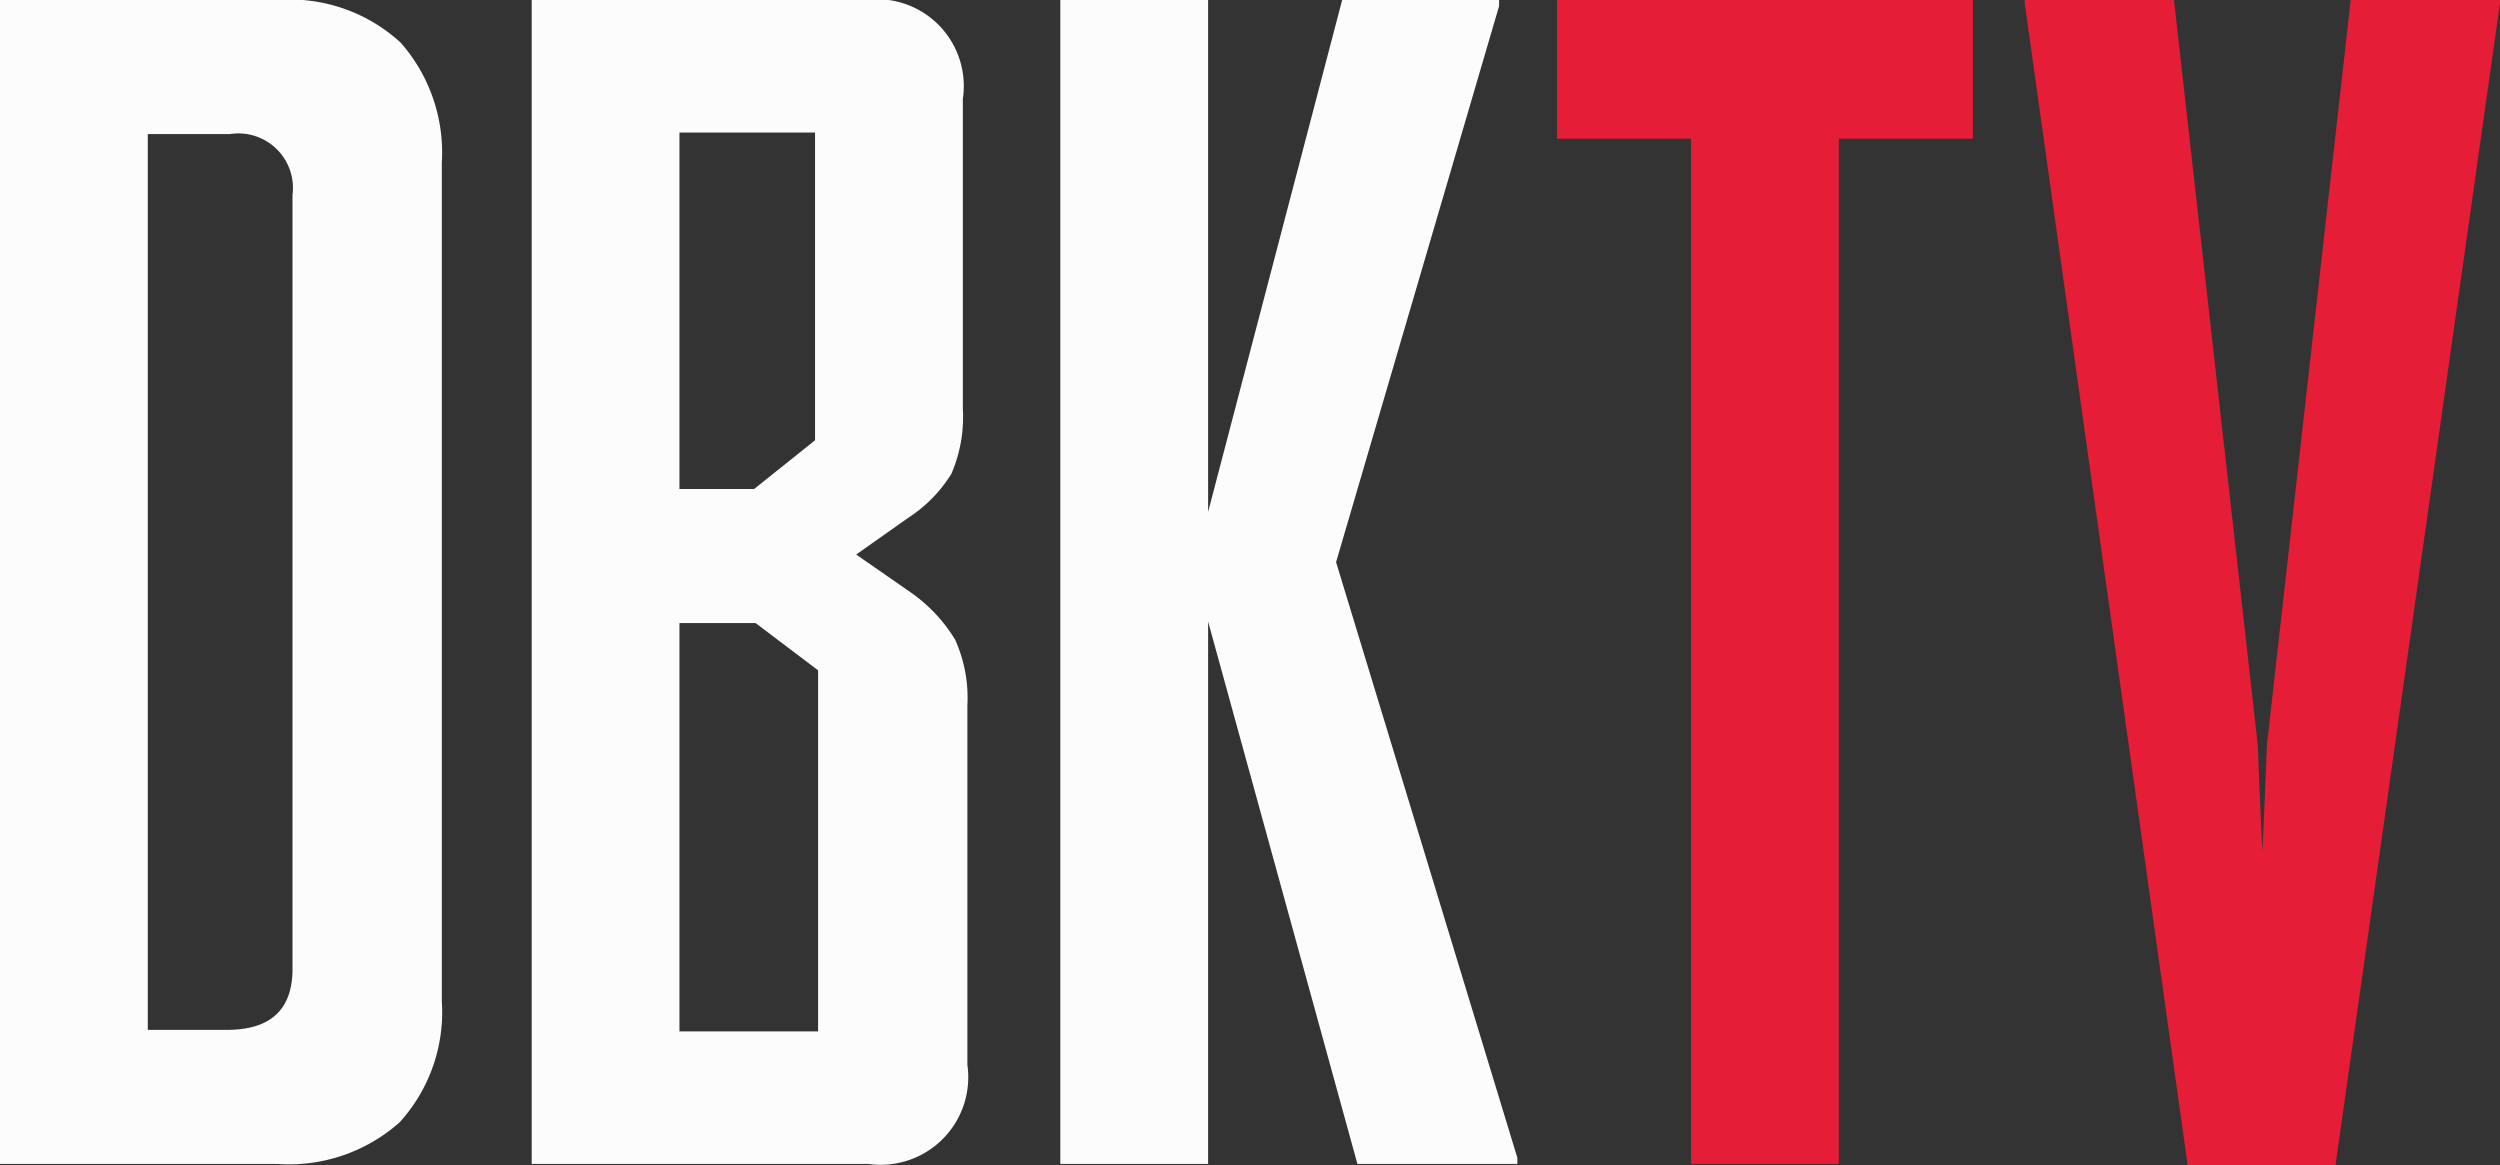 <svg xmlns="http://www.w3.org/2000/svg" xmlns:xlink="http://www.w3.org/1999/xlink" width="65.64" height="30.6" viewBox="0 0 65.64 30.6"><rect x="0" y="0" width="65.64" height="30.6" fill="#333333" stroke="none"/><defs><style>.a{fill:none;}.b{clip-path:url(#a);}.c{fill:#e51d37;}.d{fill:#fdfcfc;}</style><clipPath id="a"><rect class="a" width="65.64" height="30.6"/></clipPath></defs><g class="b"><path class="c" d="M-1.54-26.92v-3.64H-12.46v3.64h3.52V0h3.88V-26.92ZM12.3-30.48v-.08H8.38L6.18-11q0,.08-.02.52t-.04.96Q6.1-9,6.08-8.6l-.02.4-.02-.4Q6.02-9,6-9.52t-.04-.96q-.02-.44-.02-.52L3.74-30.56H-.18v.08L4.1.04H7.98Z" transform="translate(53.34 30.56)"/><path class="d" d="M-7.74-4.28v-22a4.367,4.367,0,0,0-1.08-3.16,4.3,4.3,0,0,0-3.24-1.12h-7.28V0h7.28A4.364,4.364,0,0,0-8.84-1.1,4.306,4.306,0,0,0-7.74-4.28Zm-3.92-.84q0,1.6-1.72,1.6h-2.08V-27.04h2.16a1.432,1.432,0,0,1,1.64,1.6ZM6.06-2.6v-9.44a3.726,3.726,0,0,0-.32-1.72A4.083,4.083,0,0,0,4.58-15L3.14-16l1.36-.96a3.692,3.692,0,0,0,1.14-1.16,3.785,3.785,0,0,0,.3-1.72v-8.12a2.281,2.281,0,0,0-2.56-2.6H-5.38V0H3.46A2.3,2.3,0,0,0,6.06-2.6ZM2.06-19,.46-17.72H-1.5v-9.36H2.06ZM2.14-3.48H-1.5V-14.2h2l1.64,1.24ZM20.5,0V-.16L15.74-15.8l4.28-14.6v-.16H15.9L12.38-17.12V-30.56H8.5V0h3.88V-14.24L16.3,0Z" transform="translate(19.34 30.56)"/></g></svg>